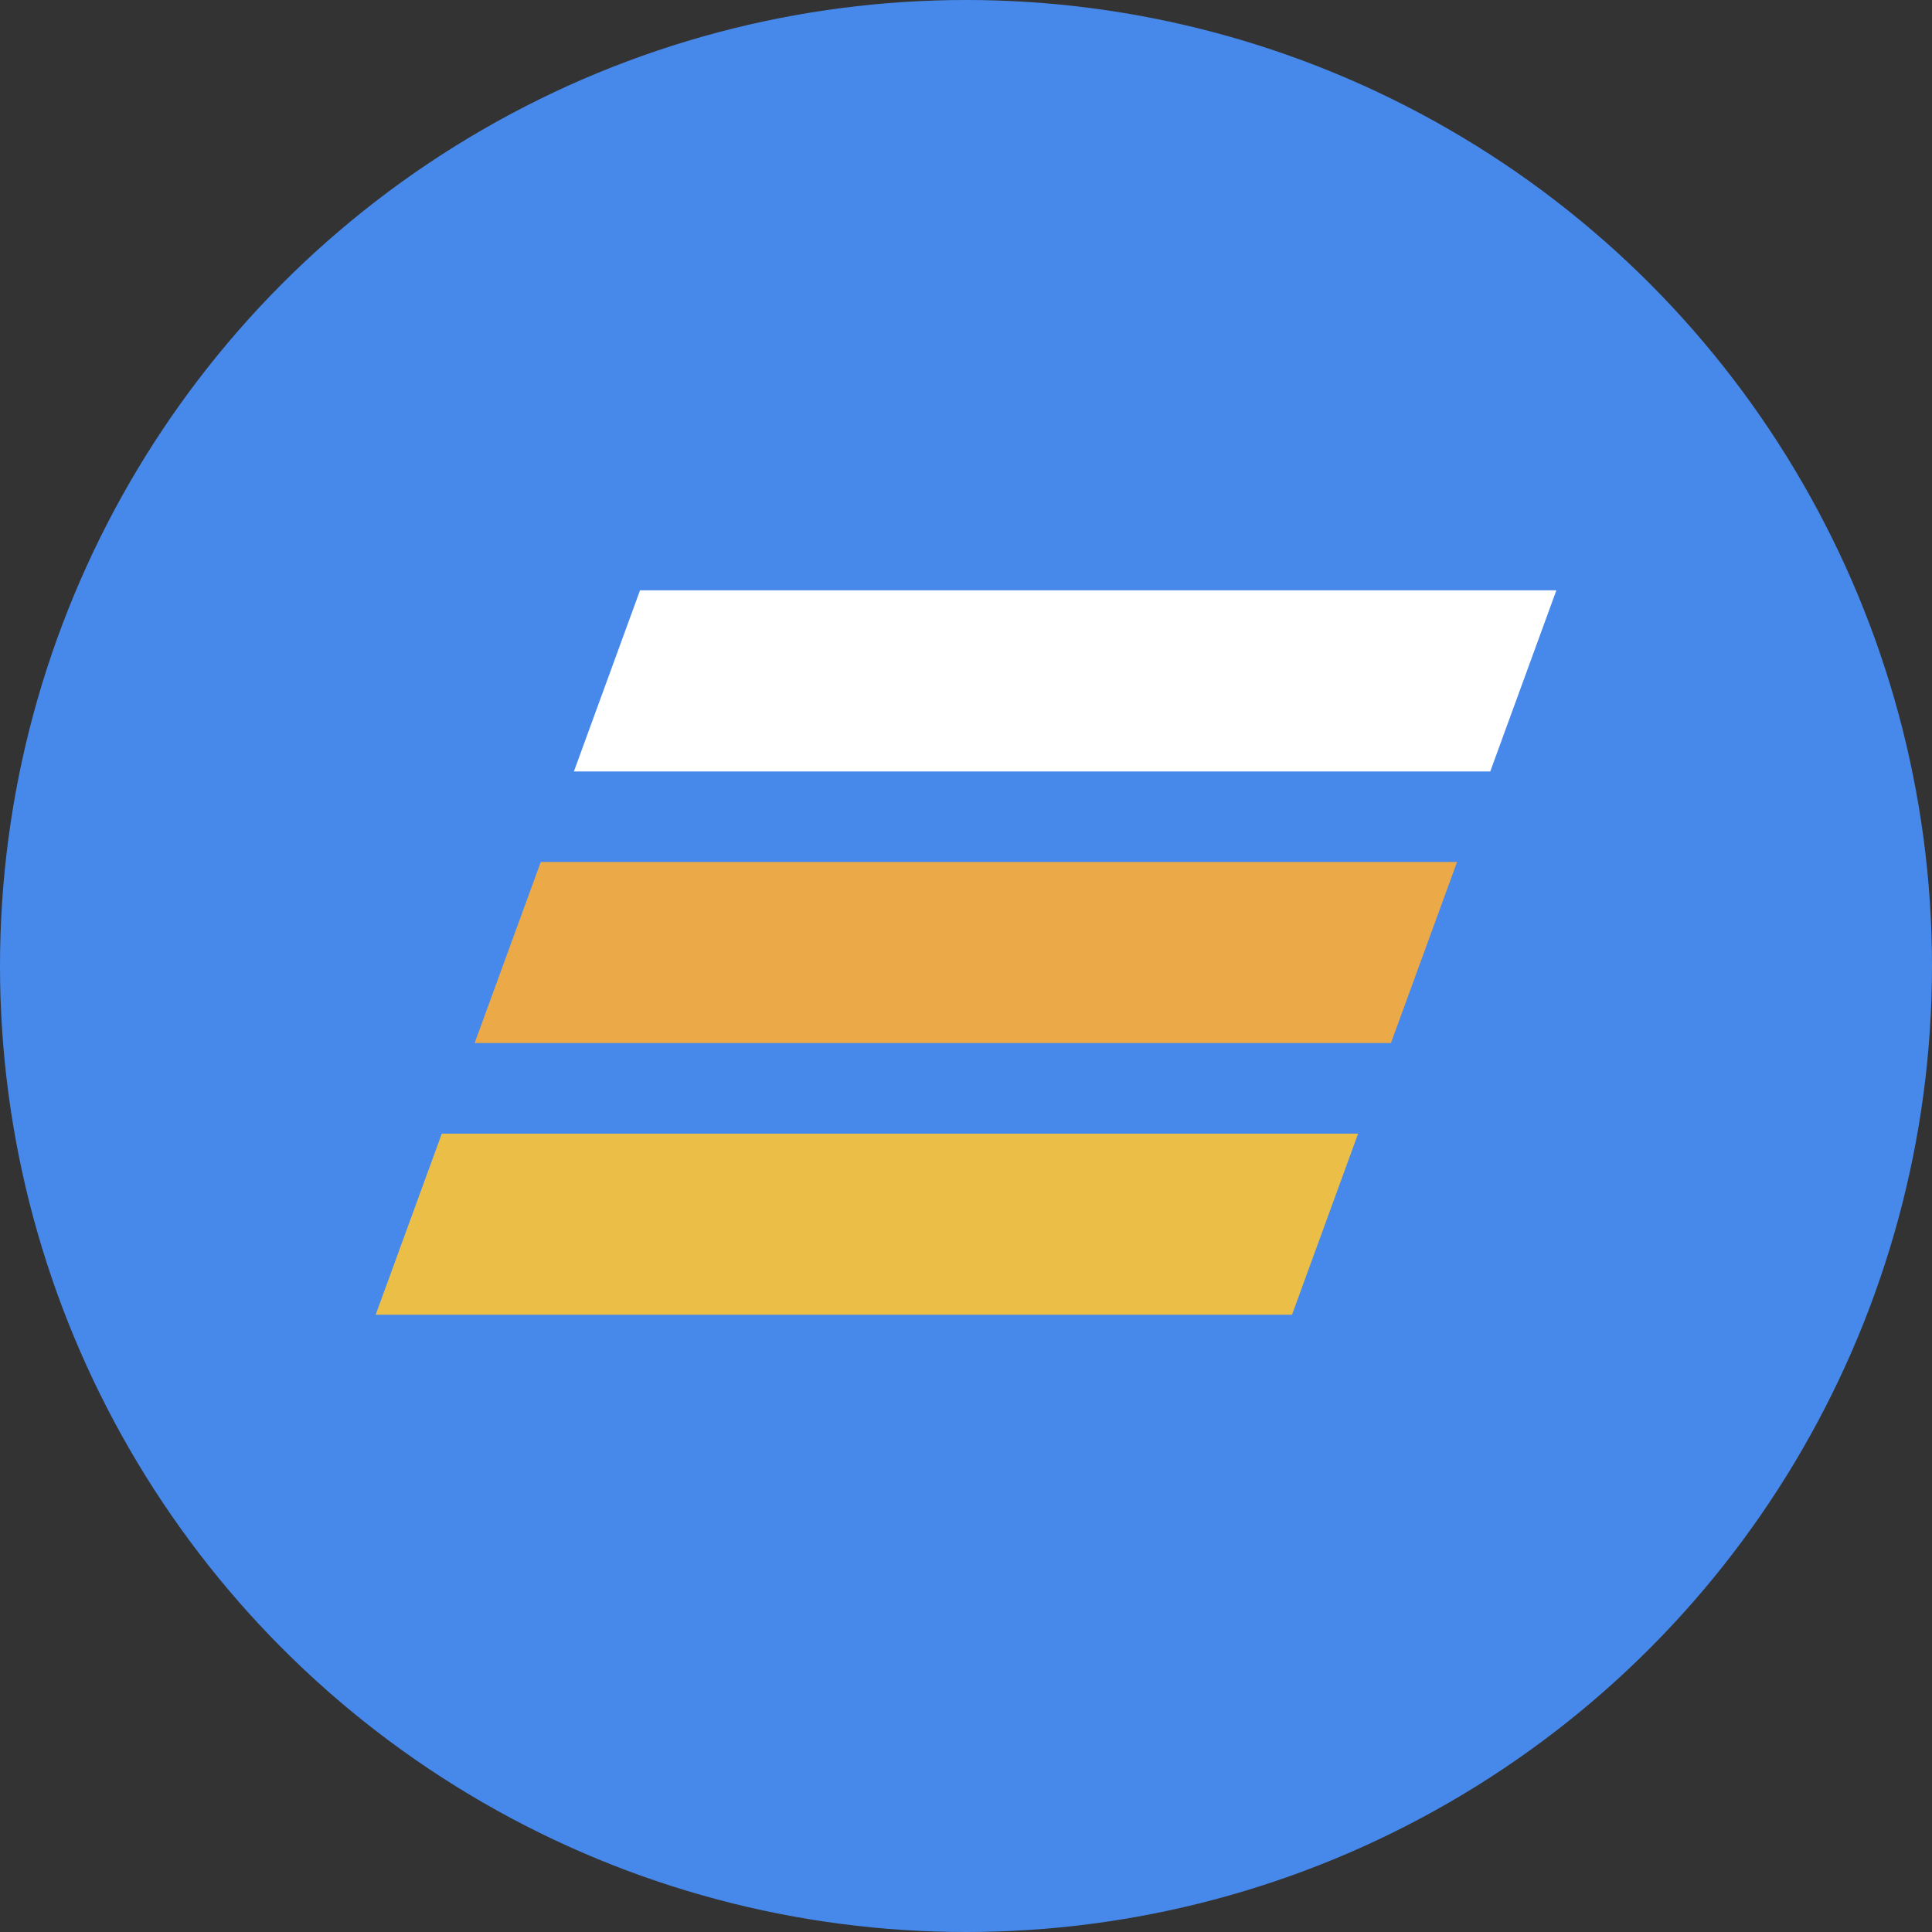 <svg width="40" height="40" viewBox="0 0 40 40" fill="none" xmlns="http://www.w3.org/2000/svg">
    <rect x="0" y="0" width="40" height="40" fill="#333333" stroke="none"/>
    <circle cx="20" cy="20" r="20" fill="#4789EB" />
    <path fill-rule="evenodd" clip-rule="evenodd"
        d="M13.251 12.222L11.882 15.972H30.854L32.223 12.222H13.251Z"
        fill="white" />
    <path fill-rule="evenodd" clip-rule="evenodd"
        d="M11.196 17.846L9.827 21.595H28.798L30.167 17.846H11.196Z"
        fill="#eba947" />
    <path fill-rule="evenodd" clip-rule="evenodd"
        d="M7.778 27.22L9.147 23.471H28.118L26.75 27.22H7.778Z"
        fill="#ebbf47" />
</svg>